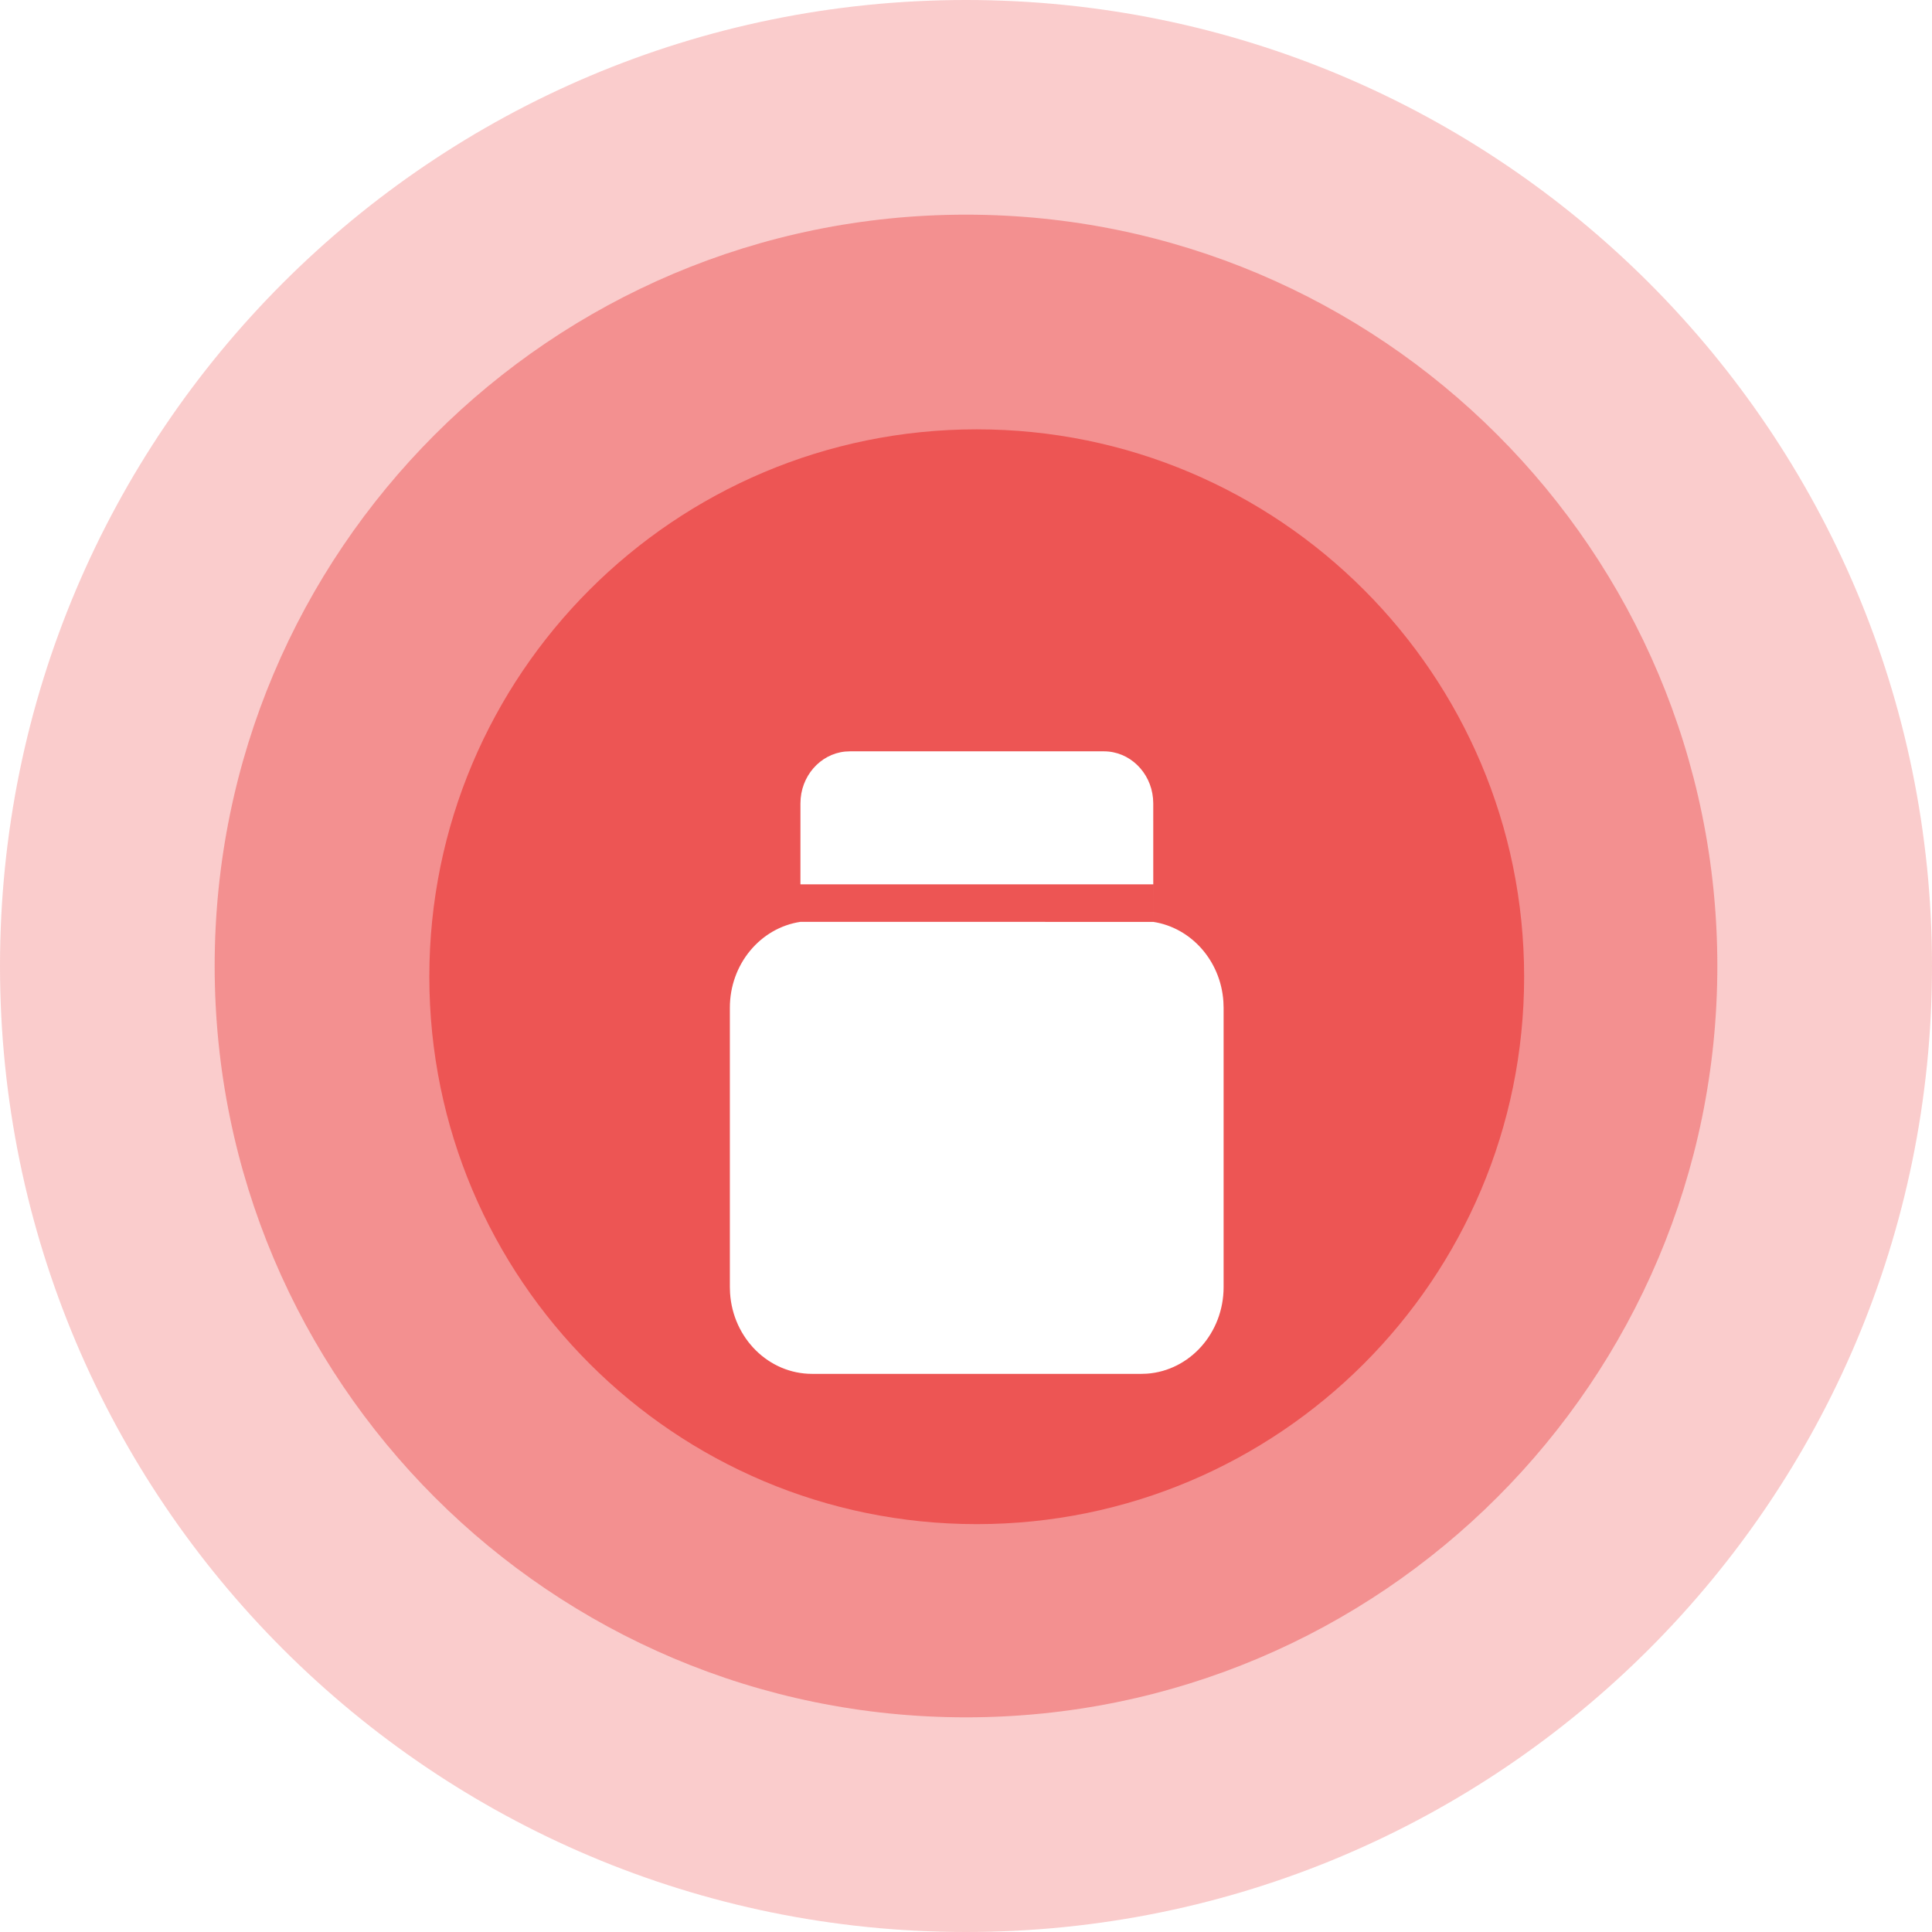 <svg width="90" height="90" viewBox="0 0 90 90" fill="none" xmlns="http://www.w3.org/2000/svg">
<path d="M90 45C90 69.853 69.853 90 45 90C20.147 90 0 69.853 0 45C0 20.147 20.147 0 45 0C69.853 0 90 20.147 90 45Z" fill="#ED5554" fill-opacity="0.3"/>
<path d="M80 45C80 64.33 64.33 80 45 80C25.67 80 10 64.33 10 45C10 25.67 25.67 10 45 10C64.33 10 80 25.67 80 45Z" fill="#ED5554" fill-opacity="0.5"/>
<path d="M71 45.5C71 59.583 59.583 71 45.5 71C31.417 71 20 59.583 20 45.5C20 31.417 31.417 20 45.5 20C59.583 20 71 31.417 71 45.5Z" fill="#ED5554"/>
<g filter="url(#filter0_d)">
<path d="M51.423 31C52.618 31 53.601 31.961 53.712 33.191L53.723 33.424L53.724 38.945C55.488 39.215 56.864 40.754 56.99 42.655L57 42.943V55.96C57 58.098 55.424 59.849 53.429 59.991L53.167 60H37.833C35.804 60 34.144 58.339 34.009 56.236L34 55.96V42.943C34 40.906 35.429 39.222 37.288 38.943L53.724 38.945L53.723 37.196H37.287L37.288 33.424C37.288 32.164 38.2 31.129 39.366 31.011L39.588 31H51.423Z" fill="white"/>
</g>
<defs>
<filter id="filter0_d" x="30" y="31" width="31" height="37" filterUnits="userSpaceOnUse" color-interpolation-filters="sRGB">
<feFlood flood-opacity="0" result="BackgroundImageFix"/>
<feColorMatrix in="SourceAlpha" type="matrix" values="0 0 0 0 0 0 0 0 0 0 0 0 0 0 0 0 0 0 127 0"/>
<feOffset dy="4"/>
<feGaussianBlur stdDeviation="2"/>
<feColorMatrix type="matrix" values="0 0 0 0 0 0 0 0 0 0 0 0 0 0 0 0 0 0 0.25 0"/>
<feBlend mode="normal" in2="BackgroundImageFix" result="effect1_dropShadow"/>
<feBlend mode="normal" in="SourceGraphic" in2="effect1_dropShadow" result="shape"/>
</filter>
</defs>
</svg>
